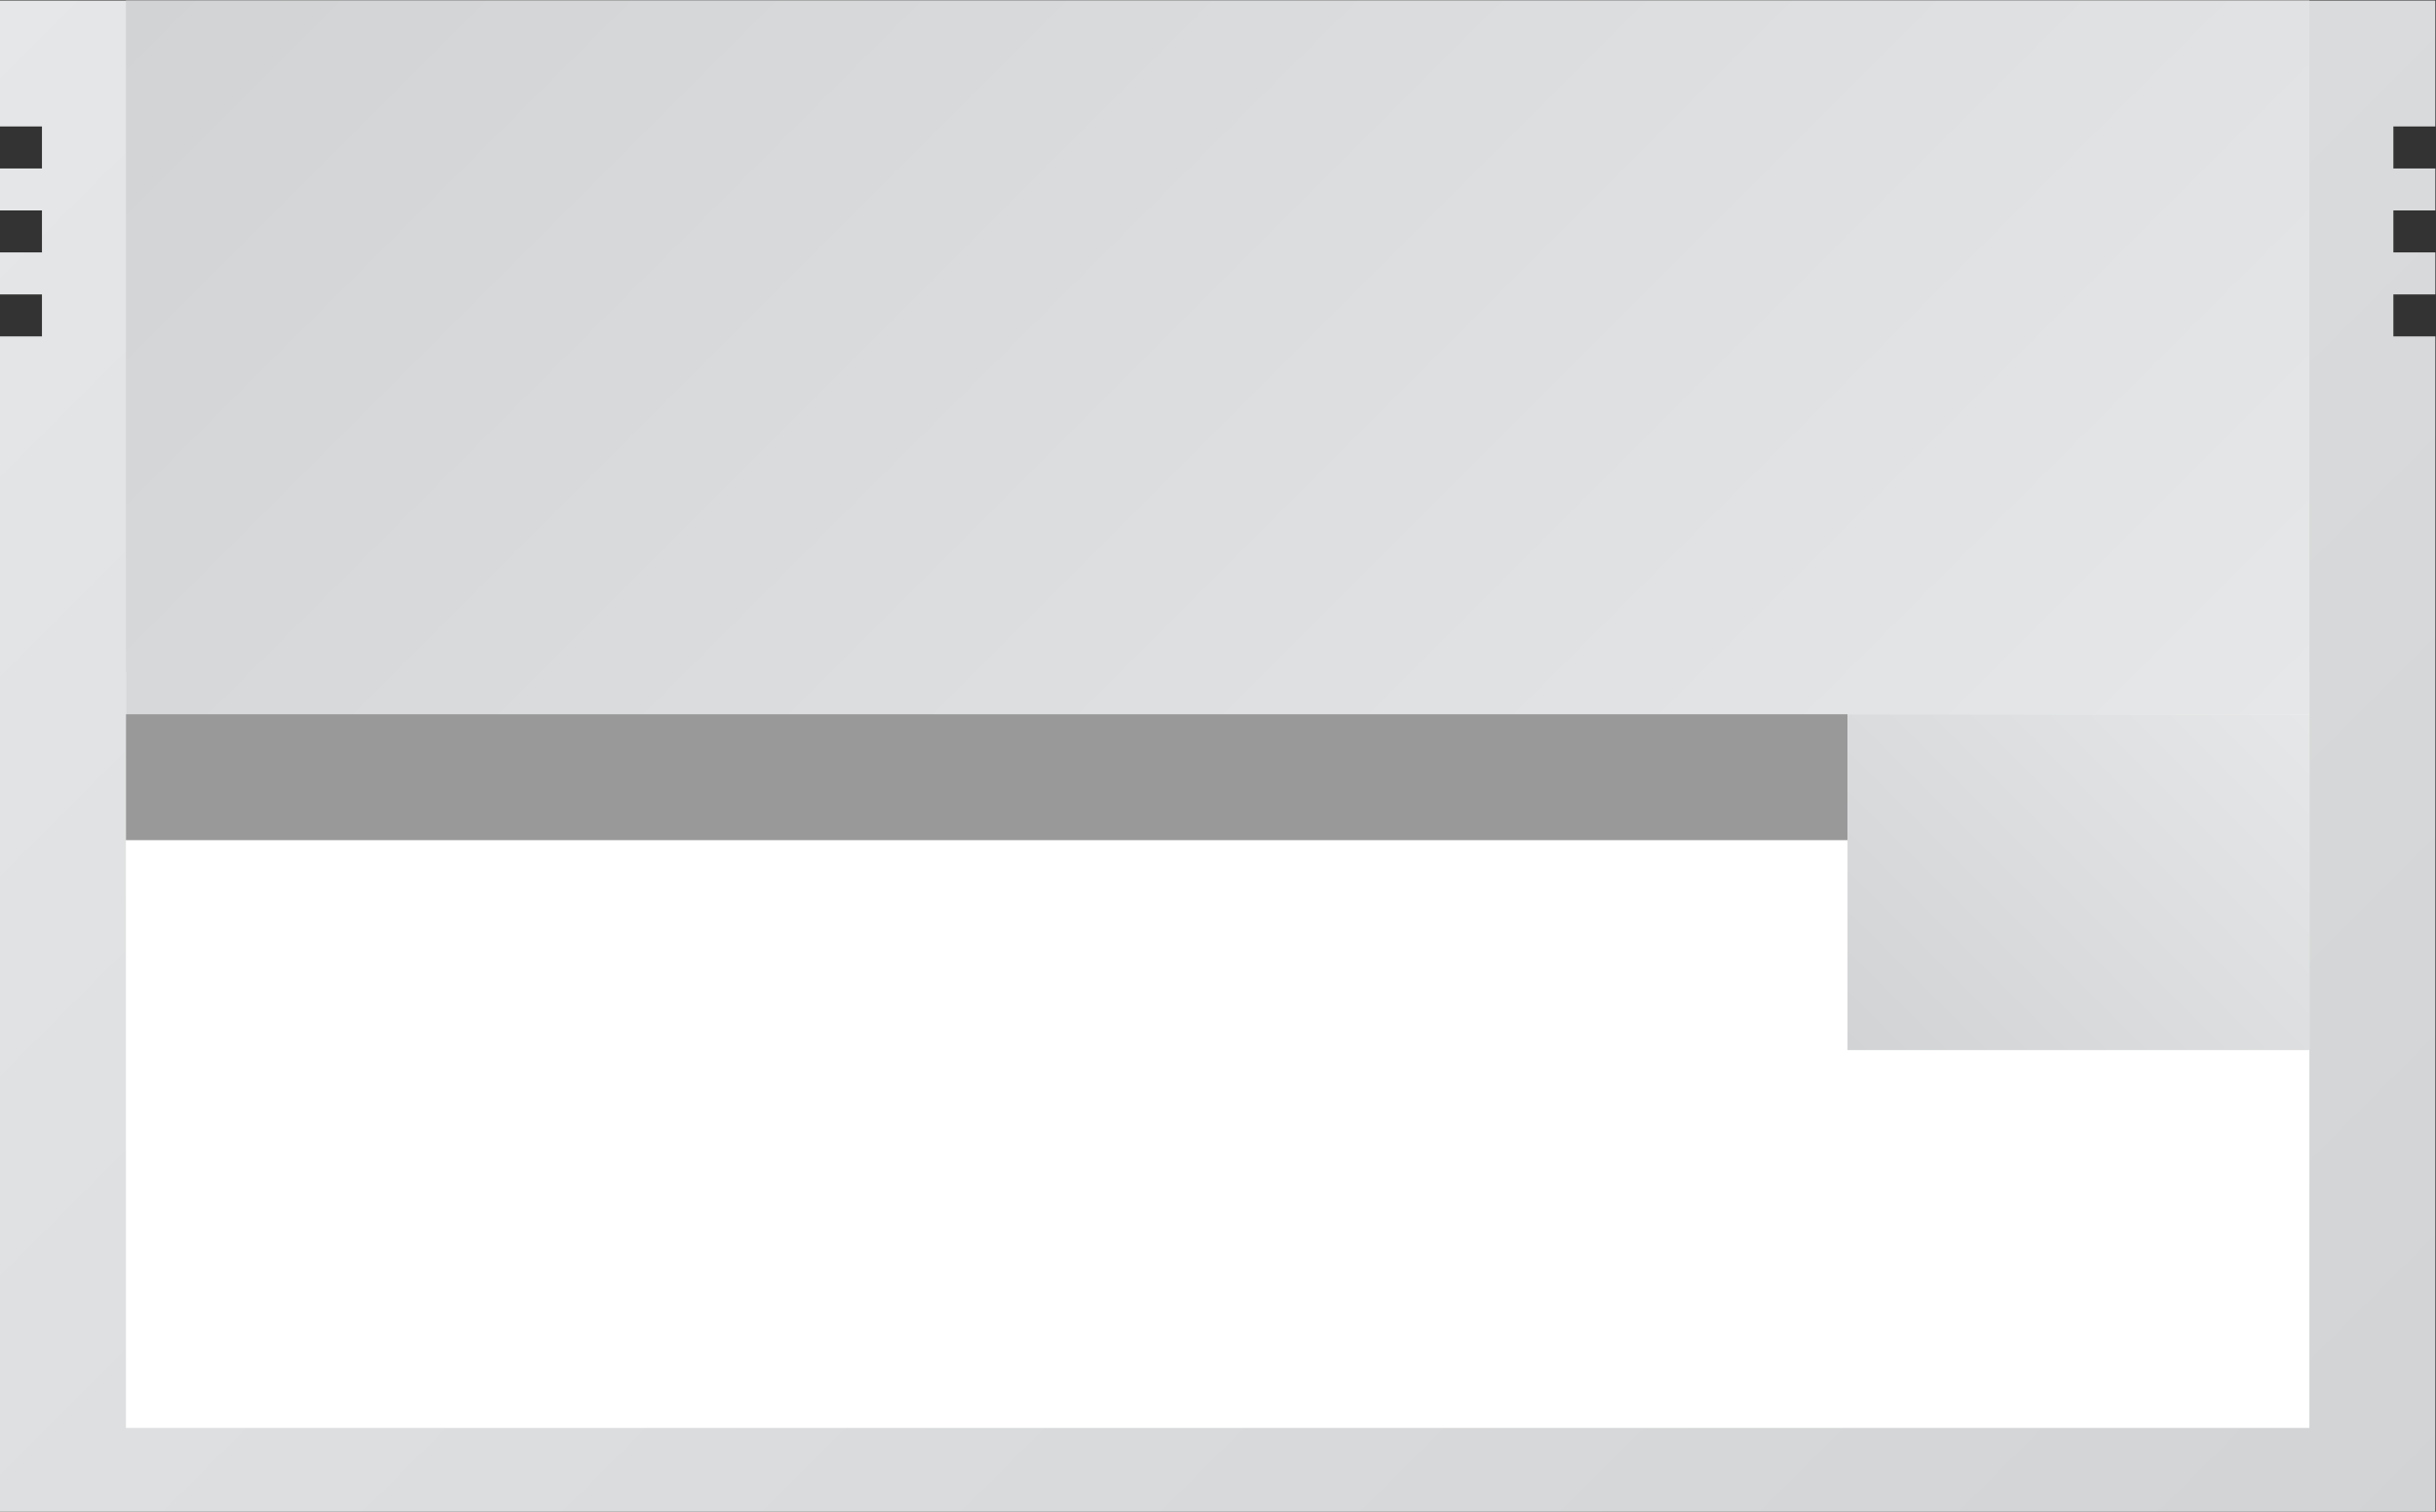 <?xml version="1.0" encoding="UTF-8" standalone="no"?>
<svg
   xmlns:dc="http://purl.org/dc/elements/1.1/"
   xmlns:cc="http://creativecommons.org/ns#"
   xmlns:rdf="http://www.w3.org/1999/02/22-rdf-syntax-ns#"
   xmlns:svg="http://www.w3.org/2000/svg"
   xmlns="http://www.w3.org/2000/svg"
   viewBox="0 0 309.333 192"
   height="192"
   width="309.333"
   xml:space="preserve"
   id="svg2"
   version="1.1"><rect x="0" y="0" width="309.333" height="192" fill="#333333" stroke="none"/><defs
     id="defs6"><clipPath
       id="clipPath18"
       clipPathUnits="userSpaceOnUse"><path
         id="path16"
         d="m 244,188 v 12 H 12 v -12 h 4 v -4 h -4 v -4 h 4 v -4 h -4 v -4 h 4 v -4 H 12 V 56 h 232 v 112 h -4 v 4 h 4 v 4 h -4 v 4 h 4 v 4 h -4 v 4 z" /></clipPath><linearGradient
       id="linearGradient28"
       spreadMethod="pad"
       gradientTransform="matrix(188,-188,-188,-188,34,222)"
       gradientUnits="userSpaceOnUse"
       y2="0"
       x2="1"
       y1="0"
       x1="0"><stop
         id="stop24"
         offset="0"
         style="stop-opacity:1;stop-color:#e6e7e8" /><stop
         id="stop26"
         offset="1"
         style="stop-opacity:1;stop-color:#d1d3d4" /></linearGradient><clipPath
       id="clipPath40"
       clipPathUnits="userSpaceOnUse"><path
         id="path38"
         d="M 232,132 H 24 v 68 h 208 z" /></clipPath><linearGradient
       id="linearGradient50"
       spreadMethod="pad"
       gradientTransform="matrix(-138,138,138,138,197,97)"
       gradientUnits="userSpaceOnUse"
       y2="0"
       x2="1"
       y1="0"
       x1="0"><stop
         id="stop46"
         offset="0"
         style="stop-opacity:1;stop-color:#e6e7e8" /><stop
         id="stop48"
         offset="1"
         style="stop-opacity:1;stop-color:#d1d3d4" /></linearGradient><clipPath
       id="clipPath62"
       clipPathUnits="userSpaceOnUse"><path
         id="path60"
         d="m 232,100 h -44 v 32 h 44 z" /></clipPath><linearGradient
       id="linearGradient72"
       spreadMethod="pad"
       gradientTransform="matrix(-38,-38,-38,38,229,135)"
       gradientUnits="userSpaceOnUse"
       y2="0"
       x2="1"
       y1="0"
       x1="0"><stop
         id="stop68"
         offset="0"
         style="stop-opacity:1;stop-color:#e6e7e8" /><stop
         id="stop70"
         offset="1"
         style="stop-opacity:1;stop-color:#d1d3d4" /></linearGradient></defs><g
     transform="matrix(1.333,0,0,-1.333,-16,266.667)"
     id="g10"><g
       id="g12"><g
         clip-path="url(#clipPath18)"
         id="g14"><g
           id="g20"><g
             id="g22"><path
               id="path30"
               style="fill:url(#linearGradient28);stroke:none"
               d="m 244,188 v 12 H 12 v -12 h 4 v -4 h -4 v -4 h 4 v -4 h -4 v -4 h 4 v -4 H 12 V 56 h 232 v 112 h -4 v 4 h 4 v 4 h -4 v 4 h 4 v 4 h -4 v 4 z" /></g></g></g></g><path
       id="path32"
       style="fill:#ffffff;fill-opacity:1;fill-rule:nonzero;stroke:none"
       d="m 24,64 h 208 v 72 H 24 Z" /><g
       id="g34"><g
         clip-path="url(#clipPath40)"
         id="g36"><g
           id="g42"><g
             id="g44"><path
               id="path52"
               style="fill:url(#linearGradient50);stroke:none"
               d="M 232,132 H 24 v 68 h 208 z" /></g></g></g></g><path
       id="path54"
       style="fill:#999999;fill-opacity:1;fill-rule:nonzero;stroke:none"
       d="m 24,120 h 164 v 12 H 24 Z" /><g
       id="g56"><g
         clip-path="url(#clipPath62)"
         id="g58"><g
           id="g64"><g
             id="g66"><path
               id="path74"
               style="fill:url(#linearGradient72);stroke:none"
               d="m 232,100 h -44 v 32 h 44 z" /></g></g></g></g></g></svg>